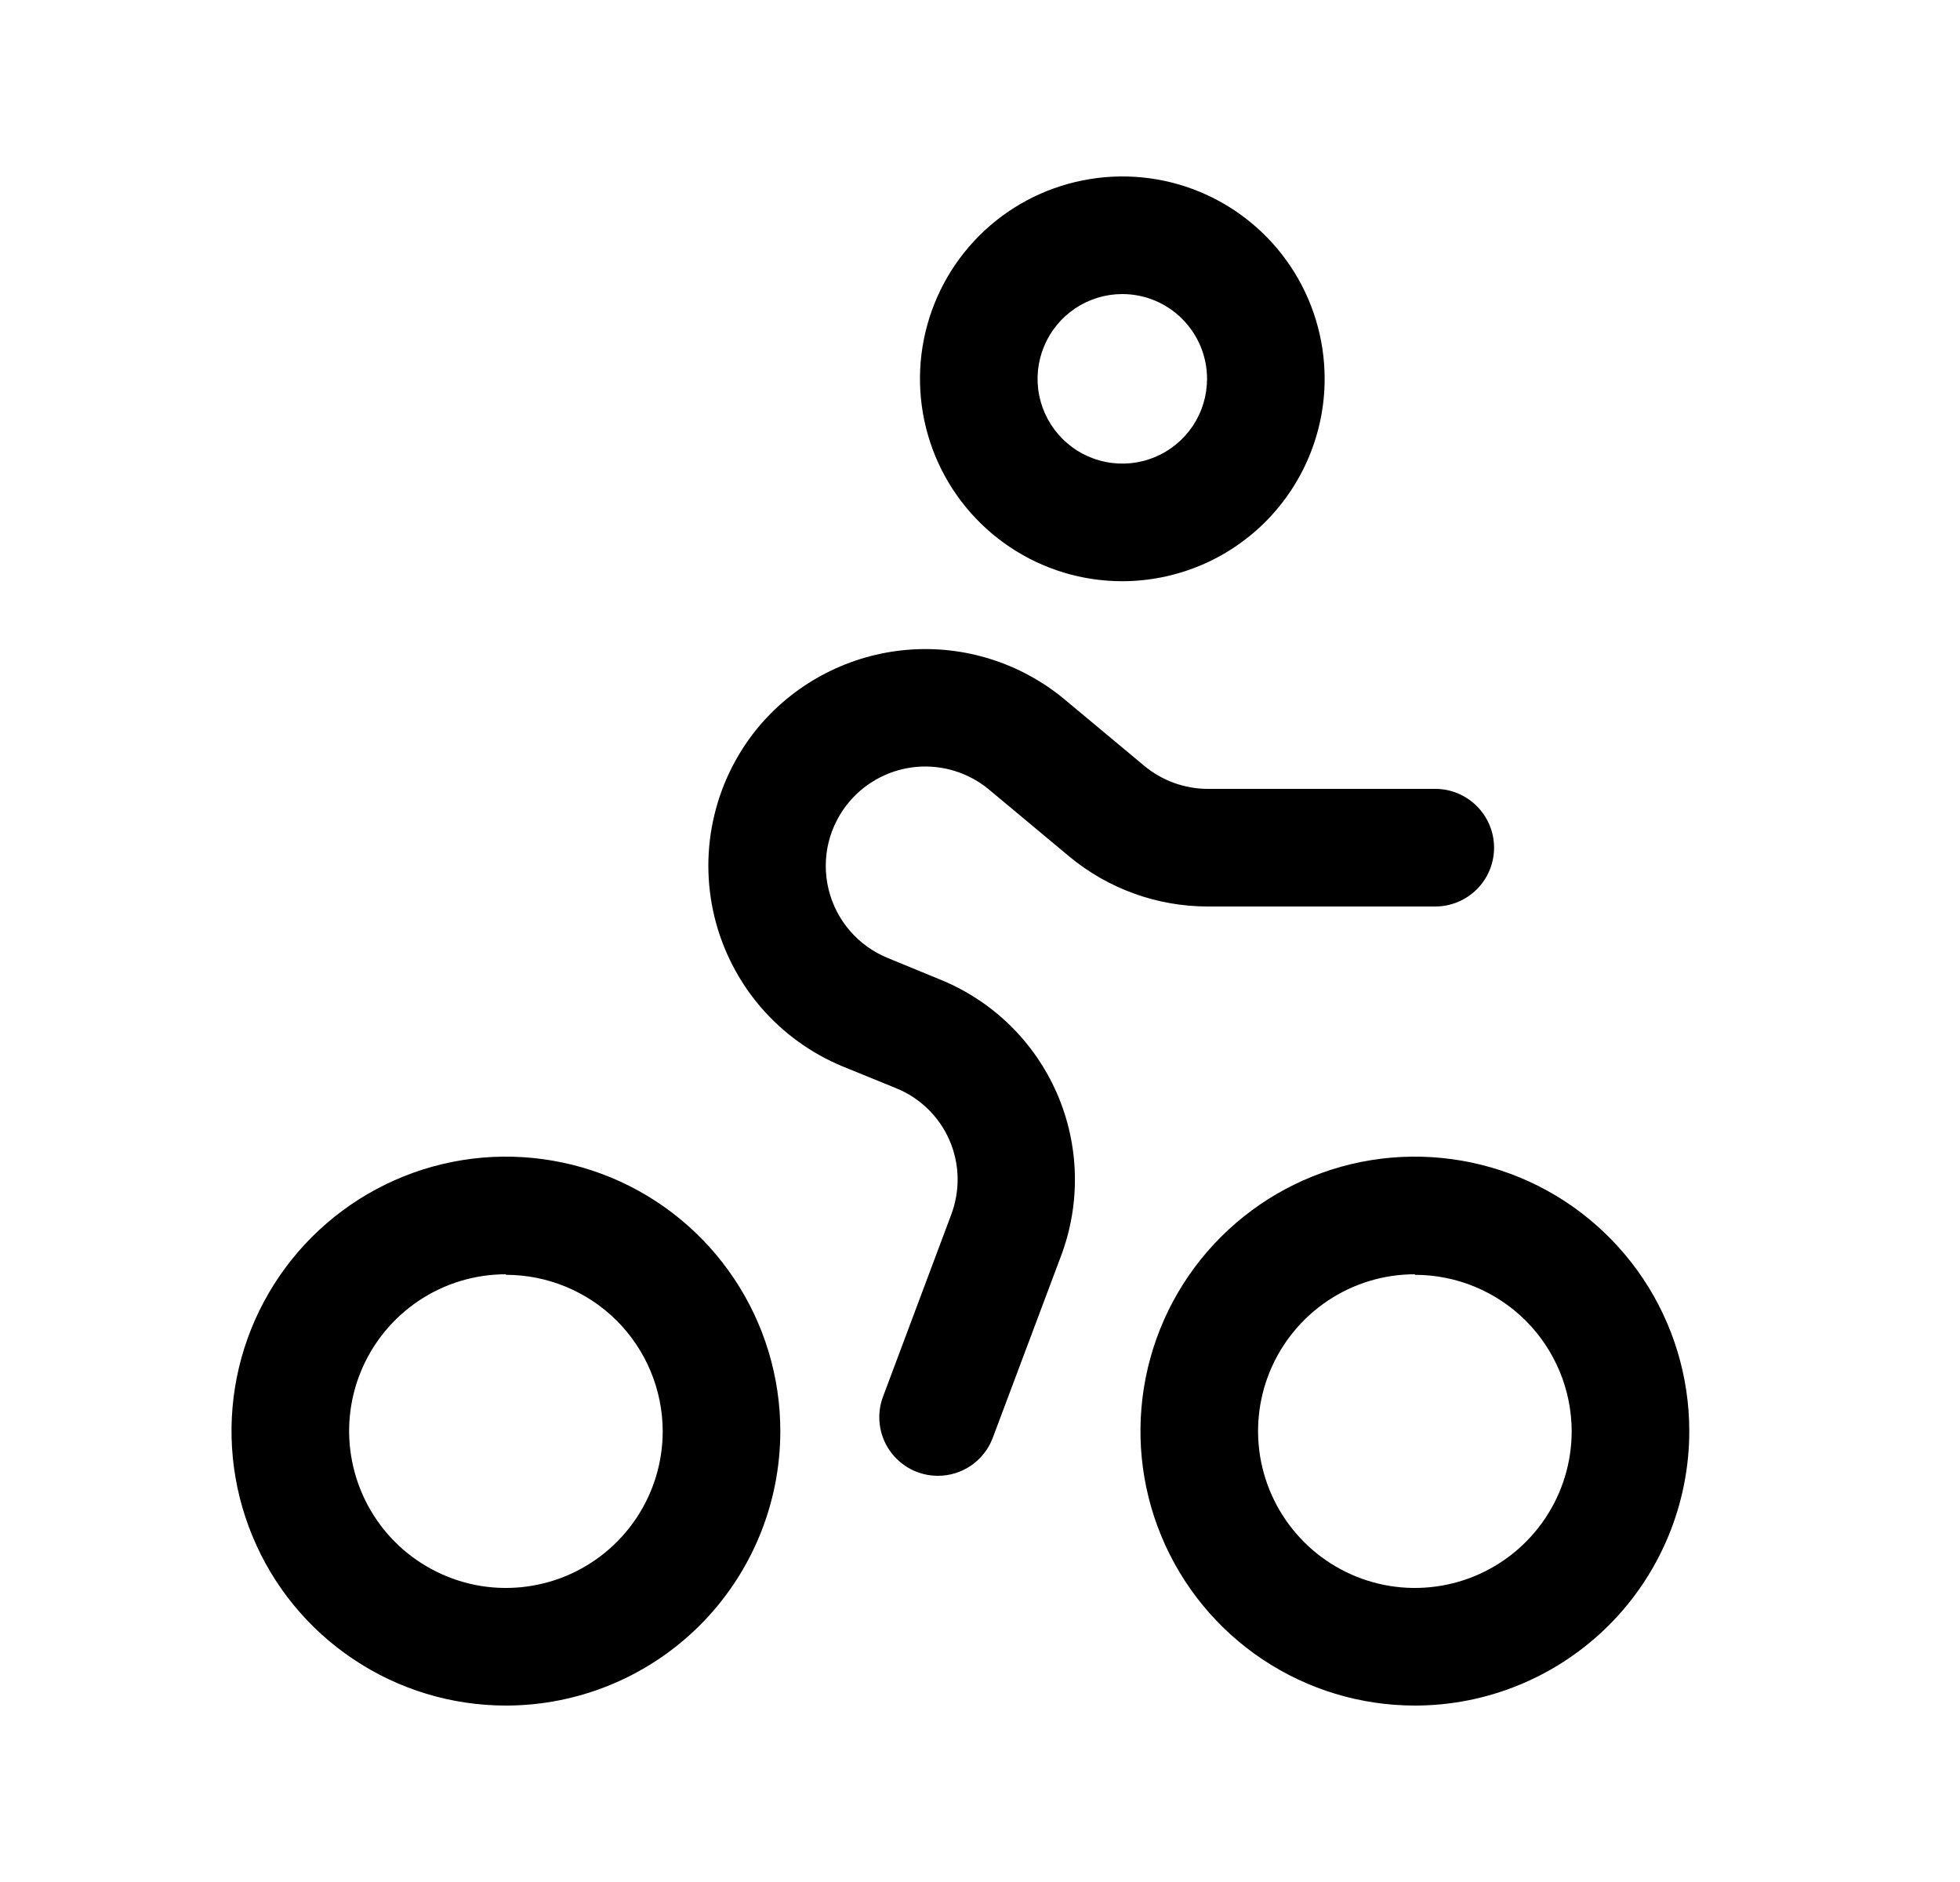 <svg width="25" height="24" viewBox="0 0 25 24" fill="none" xmlns="http://www.w3.org/2000/svg">
<path d="M11.964 18.82C11.843 18.82 11.723 18.791 11.616 18.735C11.509 18.679 11.417 18.597 11.348 18.498C11.279 18.398 11.235 18.283 11.221 18.163C11.206 18.043 11.221 17.921 11.264 17.808L12.132 15.492C12.249 15.183 12.242 14.841 12.11 14.539C11.978 14.237 11.733 13.999 11.427 13.876L10.752 13.601C10.347 13.434 9.987 13.174 9.702 12.842C9.417 12.509 9.215 12.114 9.112 11.688C9.01 11.263 9.009 10.819 9.112 10.393C9.214 9.967 9.416 9.572 9.701 9.239C10.176 8.69 10.847 8.348 11.571 8.287C12.295 8.226 13.014 8.452 13.574 8.915L14.596 9.767C14.824 9.956 15.111 10.06 15.407 10.06H18.307C18.506 10.06 18.696 10.139 18.837 10.28C18.978 10.421 19.057 10.611 19.057 10.81C19.057 11.009 18.978 11.2 18.837 11.341C18.696 11.481 18.506 11.56 18.307 11.56H15.407C14.76 11.56 14.134 11.334 13.637 10.921L12.614 10.068C12.357 9.855 12.028 9.752 11.697 9.779C11.365 9.807 11.057 9.964 10.84 10.216C10.709 10.368 10.616 10.549 10.568 10.744C10.521 10.94 10.521 11.144 10.568 11.339C10.615 11.534 10.708 11.716 10.839 11.868C10.97 12.021 11.136 12.14 11.322 12.216L11.99 12.491C12.658 12.761 13.193 13.282 13.481 13.942C13.769 14.602 13.787 15.349 13.531 16.023L12.662 18.338C12.608 18.48 12.512 18.602 12.388 18.688C12.263 18.774 12.115 18.82 11.964 18.82Z" fill="black"/>
<path d="M14.315 7.412C13.805 7.412 13.306 7.261 12.882 6.977C12.457 6.693 12.126 6.29 11.931 5.819C11.736 5.347 11.684 4.828 11.784 4.327C11.884 3.827 12.129 3.367 12.49 3.006C12.851 2.645 13.311 2.399 13.812 2.3C14.312 2.2 14.832 2.251 15.303 2.446C15.775 2.642 16.178 2.973 16.461 3.397C16.745 3.822 16.896 4.321 16.896 4.831C16.896 5.515 16.623 6.171 16.14 6.655C15.656 7.139 15 7.411 14.315 7.412ZM14.315 3.75C14.102 3.75 13.893 3.813 13.715 3.932C13.537 4.051 13.399 4.22 13.317 4.417C13.235 4.615 13.213 4.832 13.255 5.042C13.297 5.252 13.4 5.444 13.551 5.595C13.702 5.747 13.895 5.85 14.104 5.891C14.314 5.933 14.531 5.912 14.729 5.83C14.927 5.748 15.095 5.609 15.214 5.432C15.333 5.254 15.396 5.045 15.396 4.831C15.396 4.544 15.282 4.27 15.079 4.067C14.877 3.864 14.602 3.75 14.315 3.75Z" fill="black"/>
<path d="M6.453 21.75C5.761 21.75 5.084 21.545 4.509 21.16C3.933 20.776 3.484 20.229 3.22 19.589C2.955 18.95 2.885 18.246 3.02 17.567C3.155 16.888 3.489 16.265 3.978 15.775C4.468 15.286 5.091 14.952 5.77 14.817C6.449 14.682 7.153 14.752 7.793 15.016C8.432 15.281 8.979 15.73 9.363 16.305C9.748 16.881 9.953 17.558 9.953 18.25C9.953 19.178 9.584 20.069 8.928 20.725C8.272 21.381 7.381 21.75 6.453 21.75ZM6.453 16.25C6.058 16.25 5.671 16.367 5.342 16.587C5.013 16.807 4.757 17.119 4.605 17.485C4.454 17.85 4.414 18.252 4.492 18.64C4.569 19.028 4.759 19.384 5.039 19.664C5.319 19.944 5.675 20.134 6.063 20.212C6.451 20.289 6.853 20.249 7.218 20.098C7.584 19.946 7.896 19.69 8.116 19.361C8.336 19.032 8.453 18.646 8.453 18.25C8.451 17.721 8.24 17.214 7.865 16.84C7.49 16.467 6.982 16.257 6.453 16.257V16.25Z" fill="black"/>
<path d="M18.047 21.75C17.355 21.75 16.678 21.545 16.102 21.16C15.527 20.776 15.078 20.229 14.813 19.589C14.548 18.95 14.479 18.246 14.614 17.567C14.749 16.888 15.082 16.265 15.572 15.775C16.061 15.286 16.685 14.952 17.364 14.817C18.043 14.682 18.747 14.752 19.386 15.016C20.026 15.281 20.572 15.73 20.957 16.305C21.342 16.881 21.547 17.558 21.547 18.25C21.547 19.178 21.178 20.069 20.522 20.725C19.865 21.381 18.975 21.75 18.047 21.75ZM18.047 16.25C17.651 16.25 17.265 16.367 16.936 16.587C16.607 16.807 16.351 17.119 16.199 17.485C16.048 17.85 16.008 18.252 16.085 18.64C16.163 19.028 16.353 19.384 16.633 19.664C16.912 19.944 17.269 20.134 17.657 20.212C18.045 20.289 18.447 20.249 18.812 20.098C19.178 19.946 19.49 19.69 19.71 19.361C19.93 19.032 20.047 18.646 20.047 18.25C20.045 17.721 19.834 17.214 19.459 16.84C19.084 16.467 18.576 16.257 18.047 16.257V16.25Z" fill="black"/>
</svg>